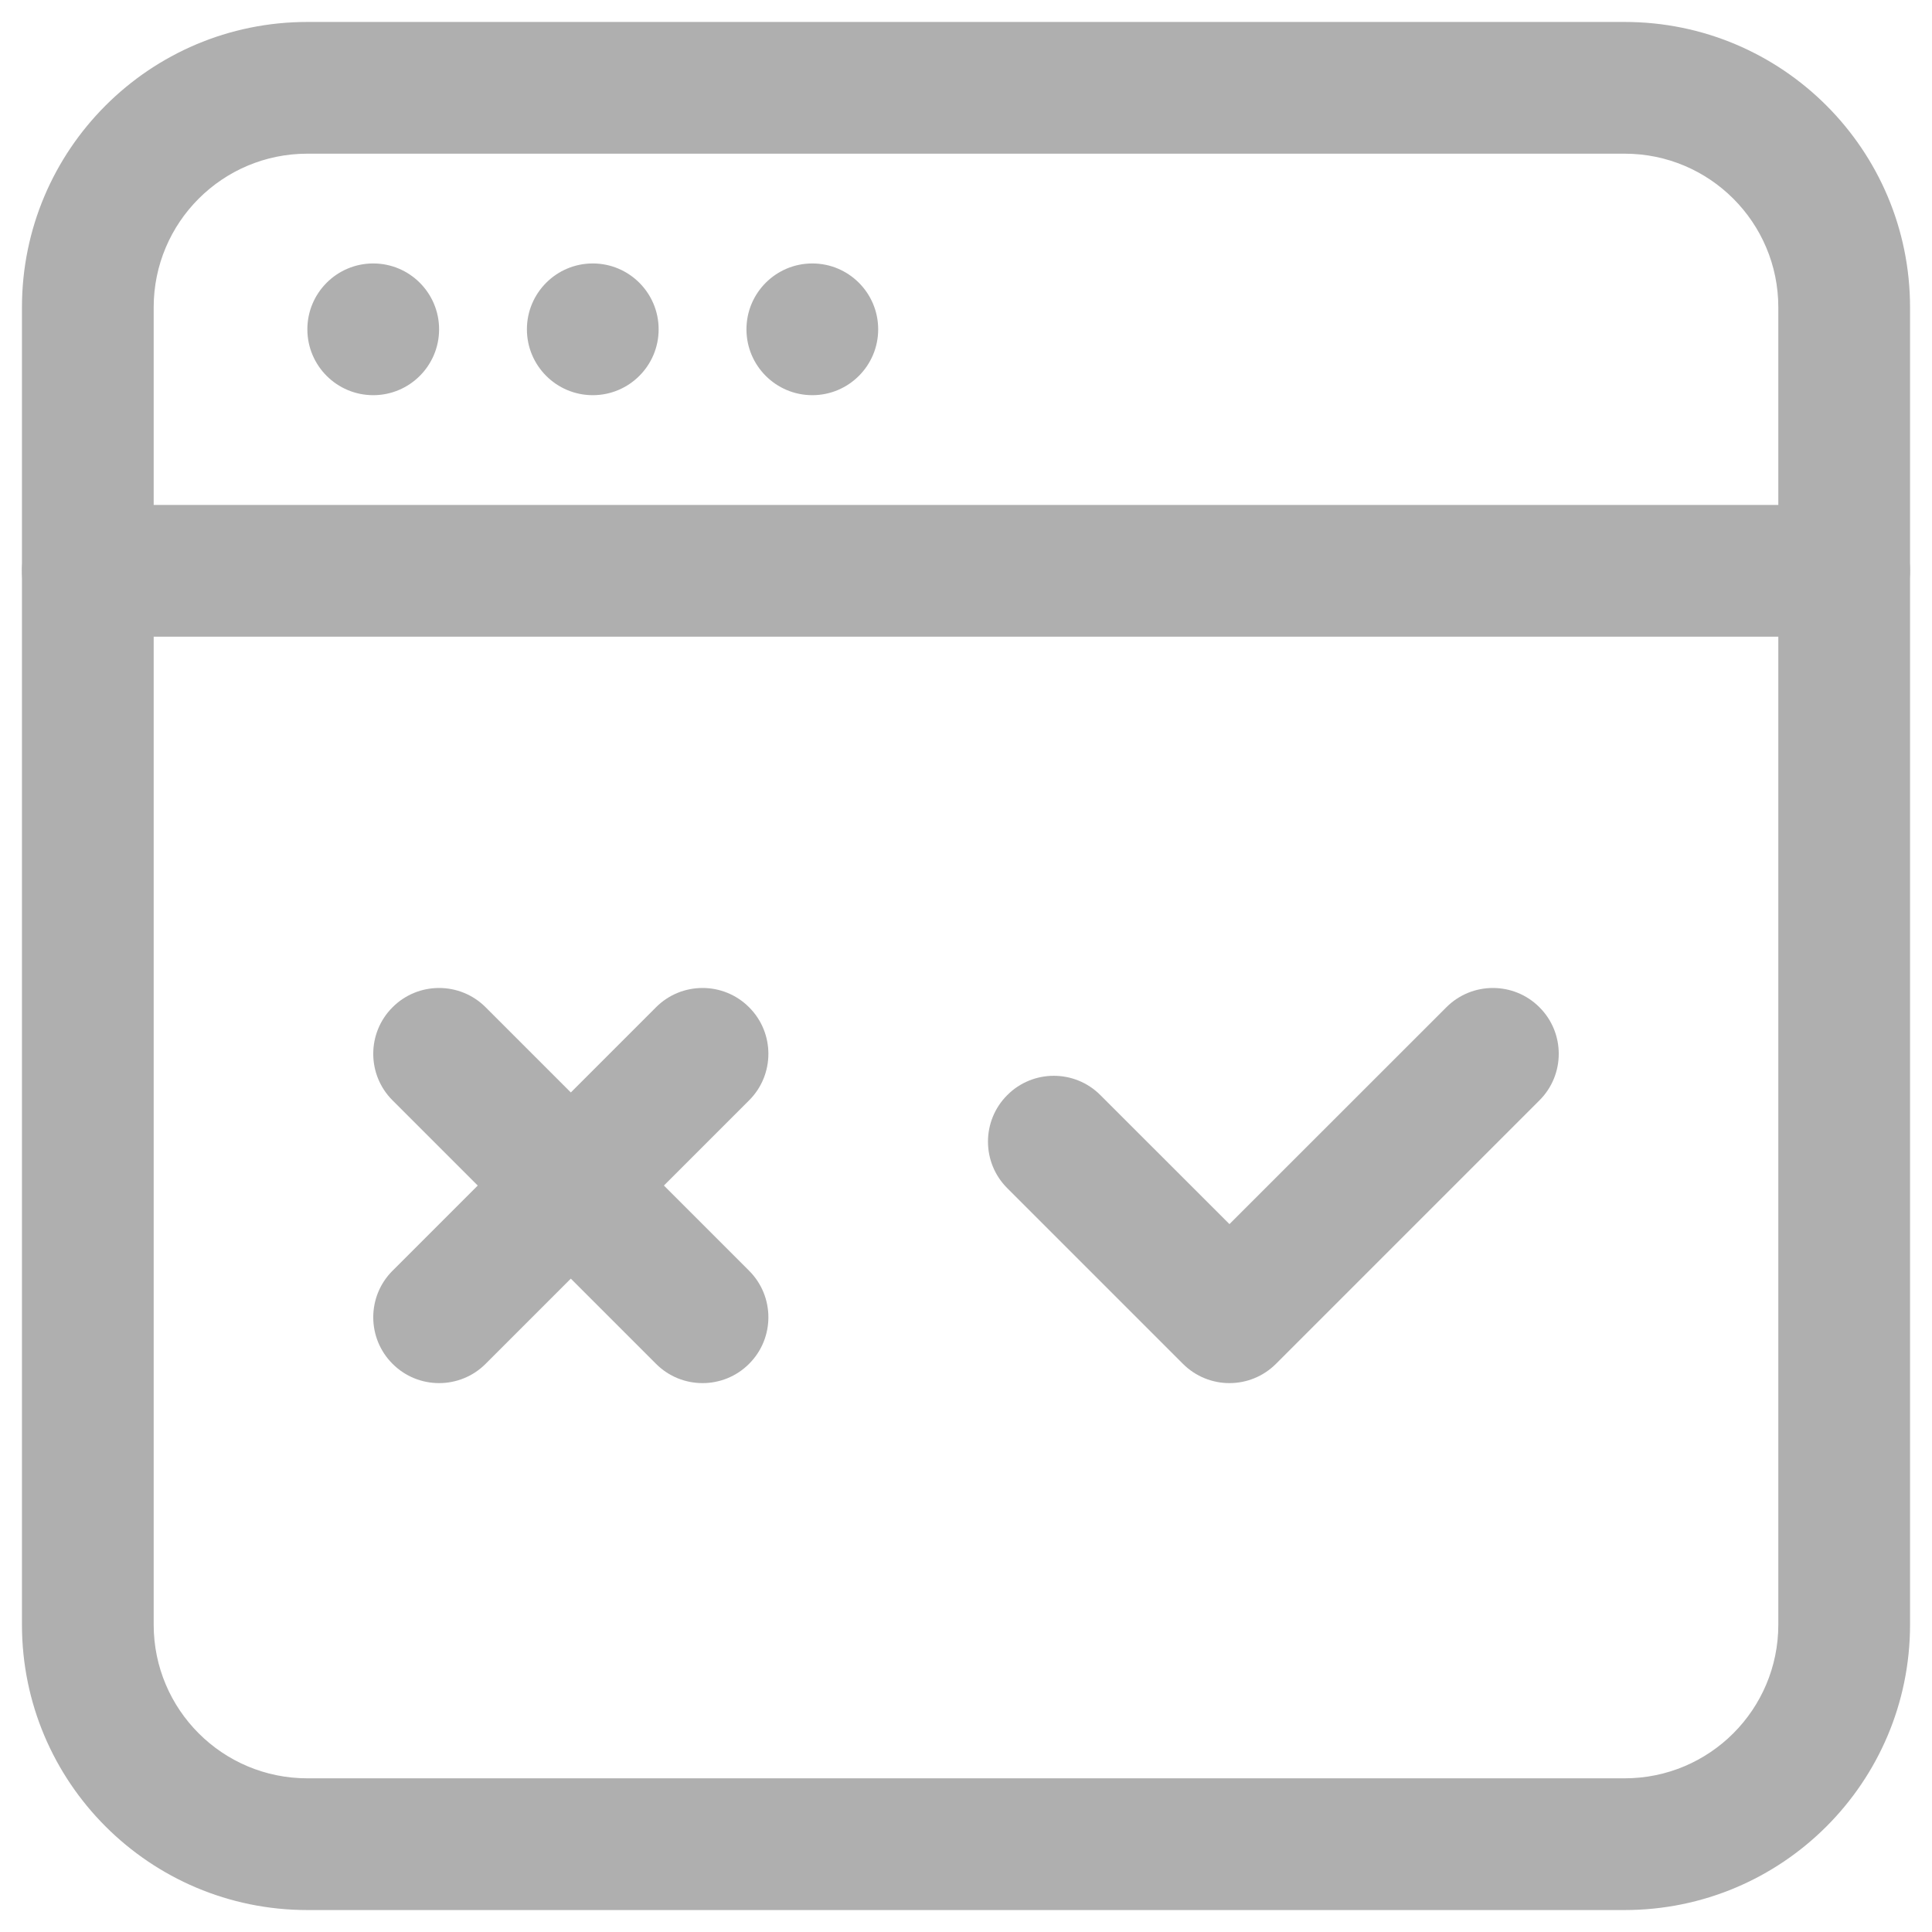<svg width="22" height="22" viewBox="0 0 22 22" fill="none" xmlns="http://www.w3.org/2000/svg">
<path fill-rule="evenodd" clip-rule="evenodd" d="M11.47 13.53C11.177 13.238 11.177 12.762 11.47 12.47C11.762 12.177 12.238 12.177 12.53 12.47L14 13.939L16.47 11.47C16.762 11.177 17.238 11.177 17.53 11.47C17.823 11.762 17.823 12.238 17.53 12.53L14.53 15.53C14.237 15.823 13.763 15.823 13.47 15.53L11.47 13.53Z" fill="#AFAFAF"/>
<path fill-rule="evenodd" clip-rule="evenodd" d="M5.53 15.53C5.238 15.823 4.762 15.823 4.47 15.53C4.177 15.238 4.177 14.762 4.47 14.47L7.47 11.47C7.762 11.177 8.238 11.177 8.53 11.47C8.823 11.762 8.823 12.238 8.53 12.53L5.53 15.53Z" fill="#AFAFAF"/>
<path fill-rule="evenodd" clip-rule="evenodd" d="M8.53 14.47C8.823 14.762 8.823 15.238 8.53 15.53C8.238 15.823 7.762 15.823 7.47 15.53L4.47 12.53C4.177 12.238 4.177 11.762 4.47 11.47C4.762 11.177 5.238 11.177 5.53 11.47L8.53 14.47Z" fill="#AFAFAF"/>
<path d="M4.25 4.5C4.664 4.5 5 4.164 5 3.75C5 3.336 4.664 3 4.25 3C3.836 3 3.5 3.336 3.5 3.75C3.5 4.164 3.836 4.5 4.25 4.5Z" fill="#AFAFAF"/>
<path d="M6.75 4.5C7.164 4.5 7.5 4.164 7.5 3.75C7.5 3.336 7.164 3 6.75 3C6.336 3 6 3.336 6 3.75C6 4.164 6.336 4.5 6.75 4.5Z" fill="#AFAFAF"/>
<path d="M9.25 4.5C9.664 4.5 10 4.164 10 3.75C10 3.336 9.664 3 9.25 3C8.836 3 8.5 3.336 8.5 3.75C8.5 4.164 8.836 4.5 9.25 4.5Z" fill="#AFAFAF"/>
<path fill-rule="evenodd" clip-rule="evenodd" d="M18.5 21.75H3.5C1.705 21.75 0.25 20.295 0.25 18.5V3.5C0.25 1.705 1.705 0.25 3.5 0.25H18.5C20.295 0.25 21.75 1.705 21.75 3.5V18.5C21.75 20.295 20.295 21.75 18.5 21.75ZM18.5 20.25C19.467 20.25 20.25 19.467 20.25 18.5V3.5C20.25 2.533 19.467 1.75 18.5 1.75H3.5C2.533 1.75 1.75 2.533 1.75 3.5V18.5C1.75 19.467 2.533 20.25 3.5 20.25H18.5Z" fill="#AFAFAF"/>
<path fill-rule="evenodd" clip-rule="evenodd" d="M21 5.75C21.414 5.75 21.75 6.086 21.75 6.5C21.75 6.914 21.414 7.25 21 7.25H1C0.586 7.25 0.25 6.914 0.25 6.5C0.25 6.086 0.586 5.75 1 5.75H21Z" fill="#AFAFAF"/>
</svg>
